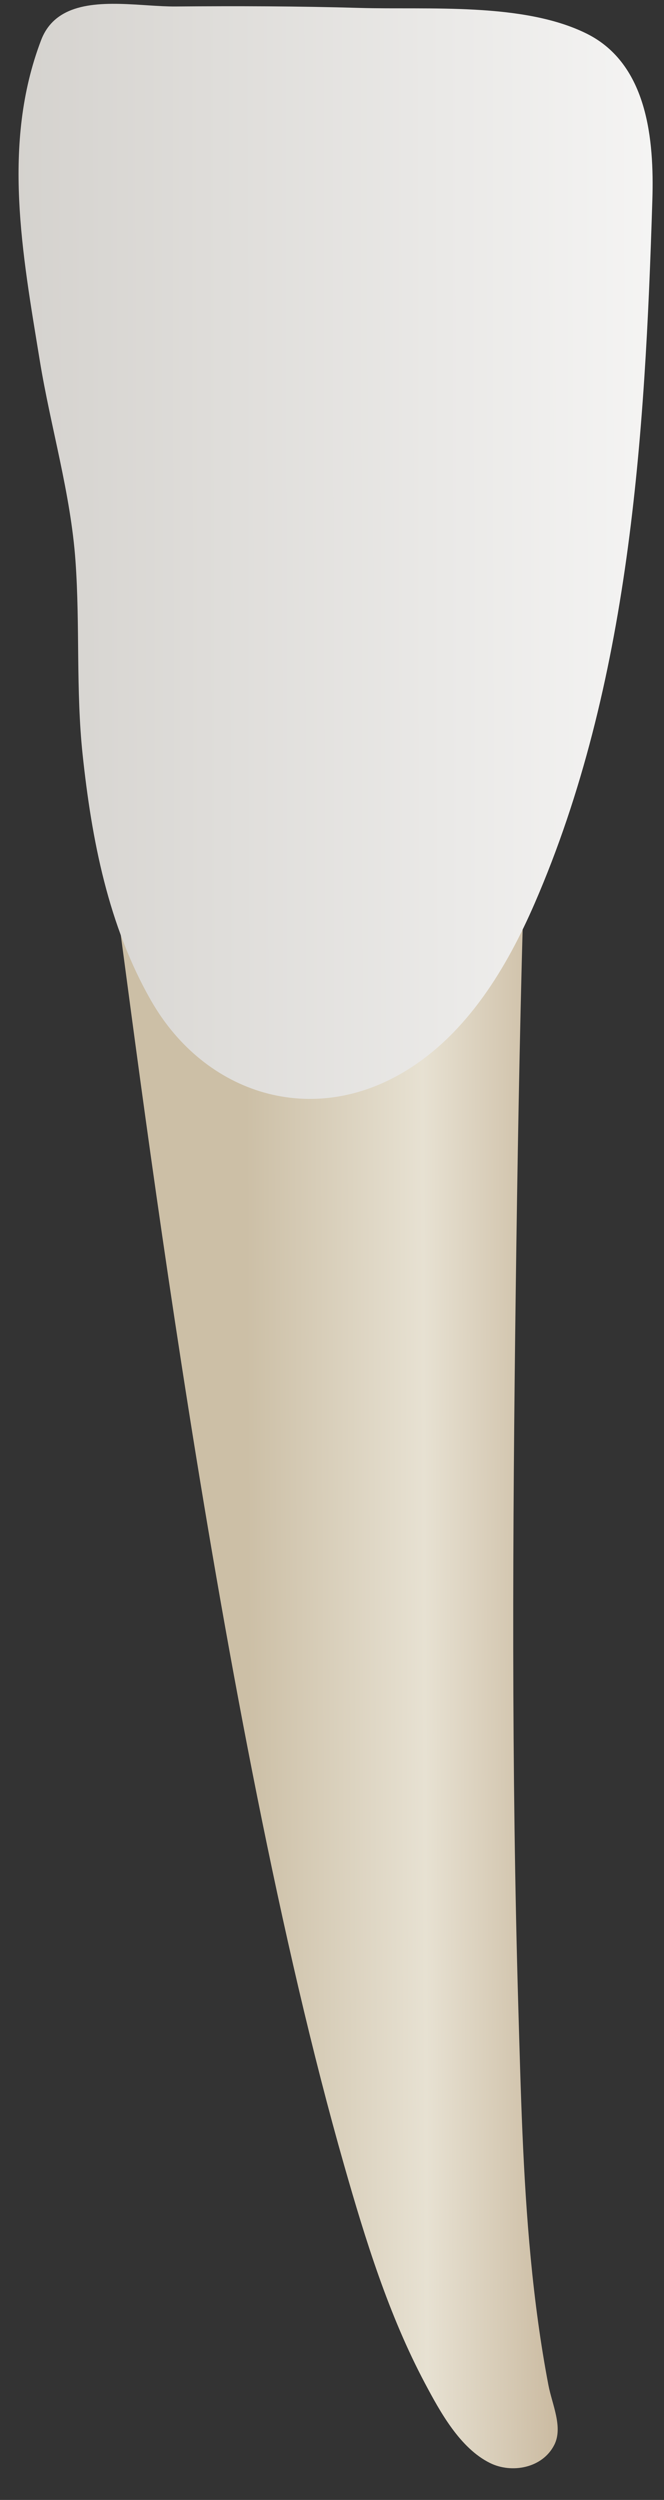 <svg width="17" height="64" viewBox="0 0 17 64" fill="none" xmlns="http://www.w3.org/2000/svg">
<rect x="0" y="0" width="17" height="64" fill="#333333" stroke="none"/>
<path d="M2.932 22.762C2.932 22.762 11.103 26.684 13.391 23.416C13.301 26.628 13.246 29.841 13.204 33.053C13.124 39.162 13.092 45.277 13.27 51.384C13.333 53.529 13.383 55.676 13.588 57.814C13.692 58.903 13.836 59.988 14.041 61.062C14.136 61.557 14.42 62.139 14.191 62.591C13.886 63.191 13.098 63.327 12.548 63.056C11.774 62.675 11.265 61.738 10.88 61.014C9.953 59.269 9.355 57.339 8.815 55.447C5.546 44.007 3.435 26.278 2.932 22.762Z" fill="url(#paint0_linear_86_2519)"/>
<path d="M1.676 0.325C2.448 -0.072 3.652 0.173 4.498 0.166C6.069 0.153 7.64 0.157 9.21 0.203C10.964 0.254 13.403 0.053 15.026 0.864C16.584 1.643 16.749 3.589 16.702 5.117C16.515 11.155 16.126 17.509 13.691 23.122C12.978 24.766 11.982 26.425 10.425 27.392C8.011 28.891 5.247 28.022 3.871 25.622C2.77 23.701 2.346 21.487 2.115 19.315C1.941 17.67 2.05 16.014 1.933 14.366C1.81 12.629 1.298 10.944 1.018 9.228C0.576 6.514 0.041 3.682 1.052 1.029C1.182 0.687 1.401 0.466 1.676 0.325Z" fill="url(#paint1_linear_86_2519)"/>
<defs>
<linearGradient id="paint0_linear_86_2519" x1="15.571" y1="42.949" x2="6.338" y2="42.982" gradientUnits="userSpaceOnUse">
<stop stop-color="#BFAB8D"/>
<stop offset="0.508" stop-color="#E7E1D2"/>
<stop offset="1" stop-color="#CCBFA6"/>
</linearGradient>
<linearGradient id="paint1_linear_86_2519" x1="20.585" y1="13.941" x2="-3.506" y2="13.98" gradientUnits="userSpaceOnUse">
<stop stop-color="#FCFCFC"/>
<stop offset="1" stop-color="#CDCAC5"/>
</linearGradient>
</defs>
</svg>
